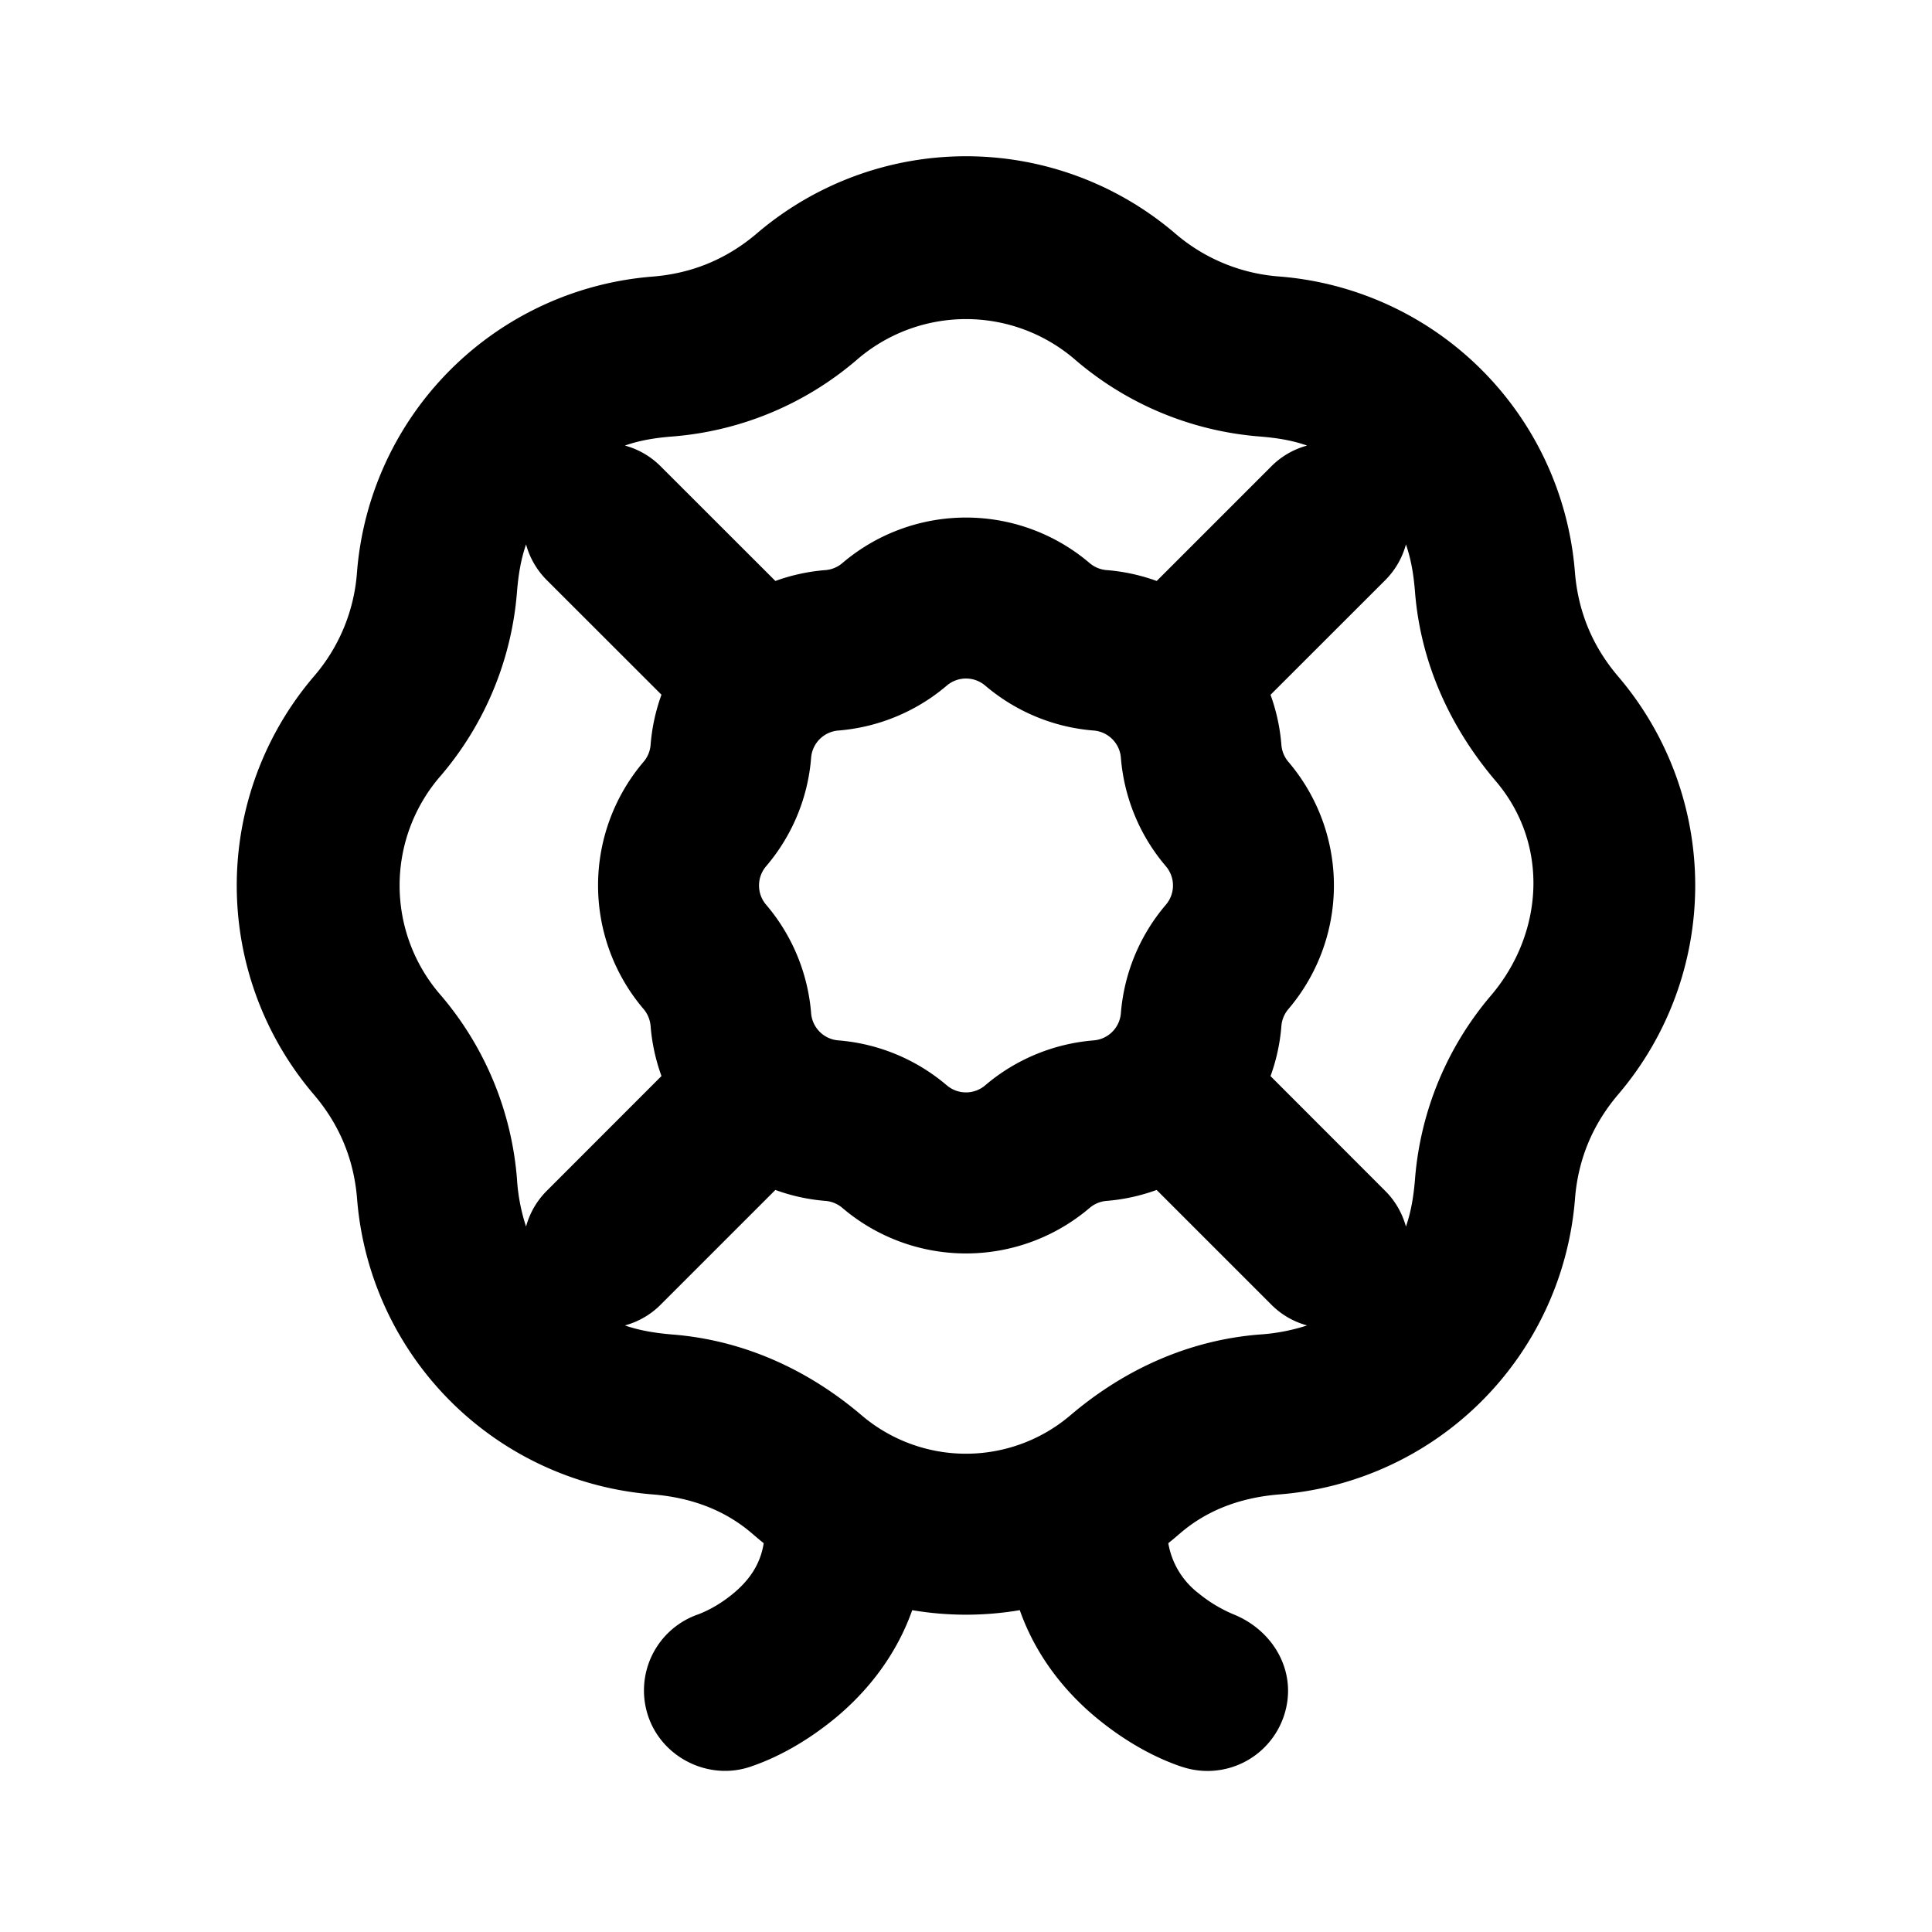 <svg xmlns="http://www.w3.org/2000/svg" width="1em" height="1em" viewBox="0 0 24 24"><g fill="none" fill-rule="evenodd"><path d="M24 0v24H0V0zM12.594 23.258l-.012.002l-.071.035l-.02.004l-.014-.004l-.071-.036c-.01-.003-.019 0-.024.006l-.004.01l-.017.428l.005.02l.01.013l.104.074l.015.004l.012-.004l.104-.074l.012-.016l.004-.017l-.017-.427c-.002-.01-.009-.017-.016-.018m.264-.113l-.014.002l-.184.093l-.01.01l-.003.011l.018.43l.005.012l.008.008l.201.092c.012.004.023 0 .029-.008l.004-.014l-.034-.614c-.003-.012-.01-.02-.02-.022m-.715.002a.023.023 0 0 0-.027.006l-.006.014l-.034.614c0 .012.007.02.017.024l.015-.002l.201-.093l.01-.008l.003-.011l.018-.43l-.003-.012l-.01-.01z"/><path fill="currentColor" d="M14.595 2.897a4 4 0 0 0-5.19 0c-.374.32-.807.5-1.3.539a4 4 0 0 0-3.67 3.669a2.222 2.222 0 0 1-.538 1.3a4 4 0 0 0 0 5.19c.32.374.5.807.539 1.3a4 4 0 0 0 3.669 3.669c.454.036.879.18 1.23.479c.05.043.1.086.152.127c-.043.276-.192.47-.377.624c-.13.108-.28.2-.436.26a1 1 0 0 0-.623 1.262c.173.518.75.805 1.267.632c.39-.131.758-.356 1.072-.617c.354-.296.731-.733.942-1.329c.442.075.894.075 1.336 0c.21.596.588 1.034.942 1.329c.314.261.682.486 1.072.617h.002a1 1 0 0 0 1.265-.632c.18-.54-.129-1.068-.638-1.267a1.762 1.762 0 0 1-.42-.255a.995.995 0 0 1-.378-.624c.052-.041.101-.084.152-.127c.351-.3.776-.443 1.23-.479a4 4 0 0 0 3.67-3.67c.038-.492.219-.925.538-1.3a4 4 0 0 0 0-5.189c-.32-.374-.5-.808-.539-1.3a4 4 0 0 0-3.669-3.67a2.233 2.233 0 0 1-1.3-.538m-1.227 1.582a4 4 0 0 0 2.276.943c.202.016.4.045.593.113a.995.995 0 0 0-.444.258l-1.424 1.424a2.367 2.367 0 0 0-.623-.135a.368.368 0 0 1-.21-.087a2.368 2.368 0 0 0-3.072 0a.368.368 0 0 1-.21.087a2.367 2.367 0 0 0-.622.135L8.207 5.793a.995.995 0 0 0-.444-.258c.193-.068.39-.097.593-.113a4 4 0 0 0 2.277-.943a2.073 2.073 0 0 1 2.735 0m3.84 2.728a.996.996 0 0 0 .257-.444c.067.192.097.39.113.593c.07.878.435 1.68 1.003 2.347c.672.789.592 1.899-.06 2.664a4 4 0 0 0-.943 2.277c-.016.202-.046.4-.113.593a.997.997 0 0 0-.258-.444l-1.424-1.425c.071-.196.118-.405.135-.623a.368.368 0 0 1 .087-.21a2.368 2.368 0 0 0 0-3.071a.368.368 0 0 1-.087-.21a2.371 2.371 0 0 0-.135-.623zm-2.84 7.575a2.363 2.363 0 0 1-.622.136a.369.369 0 0 0-.21.087a2.368 2.368 0 0 1-3.072 0a.369.369 0 0 0-.21-.087a2.363 2.363 0 0 1-.622-.136l-1.425 1.425a.994.994 0 0 1-.444.258c.193.067.39.096.593.113c.879.07 1.68.435 2.347 1.003a2 2 0 0 0 2.594 0c.667-.568 1.469-.933 2.347-1.003a2.4 2.4 0 0 0 .593-.113a.994.994 0 0 1-.444-.258zm-7.833.455a2.343 2.343 0 0 1-.113-.593a4 4 0 0 0-.943-2.277a2.073 2.073 0 0 1 0-2.735a4 4 0 0 0 .943-2.276c.016-.202.046-.4.113-.593c.044.162.13.316.258.444L8.217 8.63a2.368 2.368 0 0 0-.135.623a.368.368 0 0 1-.087.21a2.368 2.368 0 0 0 0 3.072c.05.059.08.132.087.21c.017.217.064.426.135.622l-1.424 1.425a.996.996 0 0 0-.258.444Zm5.226-6.72a.368.368 0 0 1 .478 0c.38.323.85.519 1.348.558c.18.015.323.158.337.338c.04.497.235.969.559 1.348a.368.368 0 0 1 0 .478c-.324.379-.519.85-.559 1.347a.368.368 0 0 1-.337.338c-.497.04-.969.235-1.348.558a.368.368 0 0 1-.478 0a2.368 2.368 0 0 0-1.347-.558a.368.368 0 0 1-.338-.338a2.368 2.368 0 0 0-.559-1.347a.368.368 0 0 1 0-.478c.324-.38.52-.851.559-1.348a.368.368 0 0 1 .338-.338c.496-.04.968-.235 1.347-.558"/></g></svg>